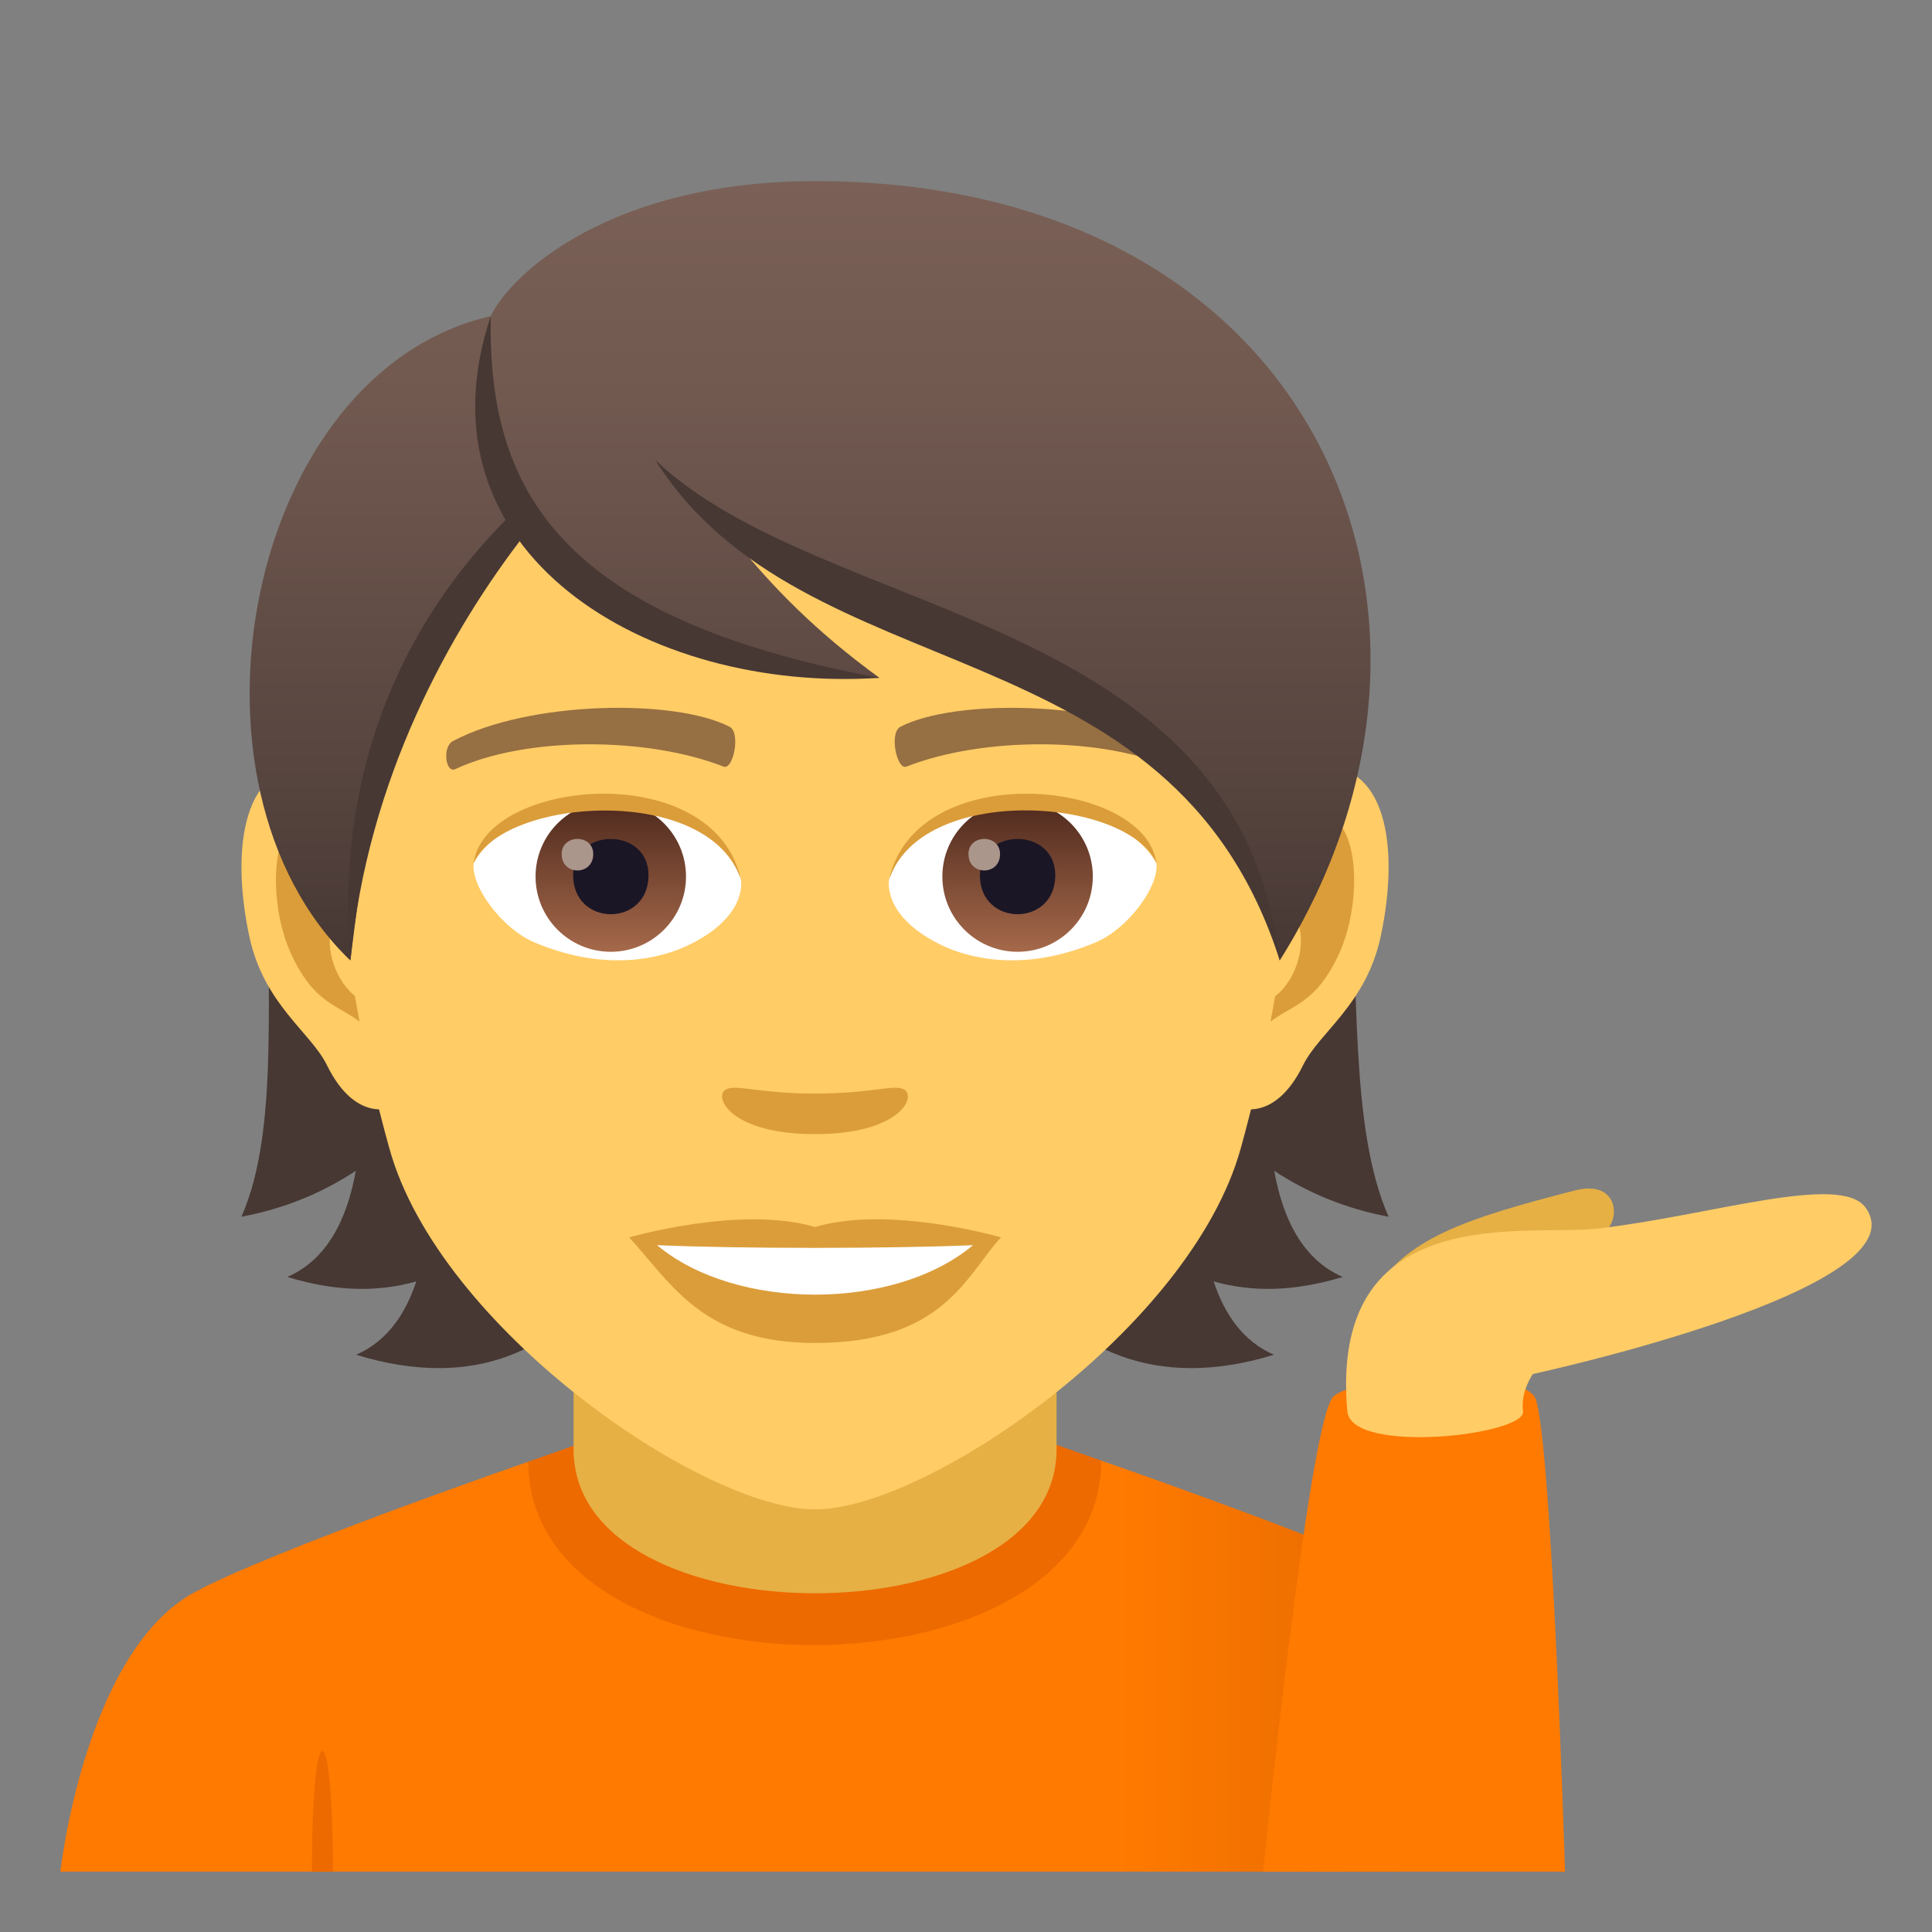 <?xml version="1.0" encoding="utf-8"?>
<!-- Generator: Adobe Illustrator 15.0.0, SVG Export Plug-In . SVG Version: 6.00 Build 0)  -->
<!DOCTYPE svg PUBLIC "-//W3C//DTD SVG 1.1//EN" "http://www.w3.org/Graphics/SVG/1.1/DTD/svg11.dtd">
<svg version="1.1" id="Layer_1" xmlns:x="http://ns.adobe.com/Extensibility/1.0/" xmlns:i="http://ns.adobe.com/AdobeIllustrator/10.0/" xmlns:graph="http://ns.adobe.com/Graphs/1.0/"
	 xmlns="http://www.w3.org/2000/svg" xmlns:xlink="http://www.w3.org/1999/xlink" xmlns:a="http://ns.adobe.com/AdobeSVGViewerExtensions/3.0/"
	 x="0px" y="0px" width="64px" height="64px" viewBox="0 0 64 64" enable-background="new 0 0 64 64" xml:space="preserve">
<rect x="0" y="0" width="64" height="64" fill="#808080" stroke="none"/>
<linearGradient id="SVGID_1_" gradientUnits="userSpaceOnUse" x1="2.001" y1="55.191" x2="52.001" y2="55.191">
	<stop  offset="0.7" style="stop-color:#FF7A00"/>
	<stop  offset="1" style="stop-color:#D86100"/>
	<a:midPointStop  offset="0.7" style="stop-color:#FF7A00"/>
	<a:midPointStop  offset="0.5" style="stop-color:#FF7A00"/>
	<a:midPointStop  offset="1" style="stop-color:#D86100"/>
</linearGradient>
<path fill="url(#SVGID_1_)" d="M46.311,52.114c-3.359-1.491-9.832-3.73-9.832-3.73L17.5,48.421c0,0-8.566,2.966-11.067,4.331
	C2.807,54.729,2,62,2,62h44.31V52.114z"/>
<path fill="#ED6A00" d="M11.028,62h-0.694C10.333,56.667,11.028,56.667,11.028,62z"/>
<path fill="#ED6A00" d="M43.668,62h-0.694C42.974,56.667,43.668,56.667,43.668,62z"/>
<path fill="#ED6A00" d="M17.5,48.421c0,8.123,18.978,8.086,18.978-0.037l-1.708-0.601H19.311L17.5,48.421z"/>
<path fill="#E6B045" d="M19,48.011c0,6.358,16,6.358,16,0c0-2.164,0-7.035,0-7.035H19C19,40.976,19,45.847,19,48.011z"/>
<path fill="#473834" d="M42.211,38.785c1.083,0.714,2.331,1.247,3.788,1.521c-2.587-5.888,1.313-18.237-6.682-27.311
	c-11.271,0.337-12.83,36.722,2.882,31.883c-1-0.433-1.628-1.316-1.995-2.43c1.211,0.347,2.626,0.358,4.275-0.148
	C43.167,41.733,42.499,40.399,42.211,38.785z"/>
<path fill="#473834" d="M13.919,12.995c-7.995,9.073-3.334,21.423-5.921,27.311c1.456-0.273,2.706-0.807,3.788-1.521
	c-0.288,1.614-0.957,2.948-2.269,3.515c1.647,0.507,3.063,0.495,4.273,0.148c-0.367,1.113-0.993,1.997-1.993,2.43
	C27.507,49.717,25.191,13.332,13.919,12.995z"/>
<path id="Path_659_" fill="#FFCC66" d="M43.441,25.392c-2.546,0.308-4.383,8.816-2.783,11.061c0.225,0.314,1.536,0.813,2.509-1.167
	c0.538-1.098,2.093-2.013,2.573-4.277C46.358,28.109,45.975,25.085,43.441,25.392z"/>
<path id="Path_658_" fill="#FFCC66" d="M10.557,25.392c2.546,0.308,4.384,8.816,2.782,11.061c-0.224,0.314-1.537,0.813-2.508-1.167
	c-0.539-1.098-2.094-2.013-2.574-4.277C7.64,28.109,8.025,25.085,10.557,25.392z"/>
<path id="Path_657_" fill="#DB9D3A" d="M43.372,27.023c-0.664,0.208-1.389,1.219-1.782,2.896c2.322-0.498,1.742,3.361-0.275,3.435
	c0.018,0.388,0.045,0.788,0.092,1.208c0.973-1.41,1.96-0.844,2.938-2.94C45.226,29.731,45.017,26.508,43.372,27.023z"/>
<path id="Path_656_" fill="#DB9D3A" d="M12.408,29.916c-0.394-1.674-1.116-2.685-1.78-2.892c-1.645-0.516-1.855,2.708-0.975,4.599
	c0.979,2.097,1.966,1.53,2.939,2.94c0.048-0.421,0.074-0.821,0.091-1.209C10.686,33.258,10.115,29.446,12.408,29.916z"/>
<path fill="#FFCC66" d="M26.999,9.035c-11.029,0-16.342,8.965-15.678,20.493c0.137,2.317,0.782,5.661,1.58,8.524
	C14.554,44.005,23.282,50,26.999,50c3.716,0,12.444-5.995,14.099-11.948c0.797-2.863,1.442-6.207,1.579-8.524
	C43.34,18,38.029,9.035,26.999,9.035z"/>
<path id="Path_655_" fill="#966F42" d="M38.98,24.543c-2.521-1.333-7.349-1.399-9.147-0.47c-0.386,0.179-0.131,1.443,0.193,1.323
	c2.505-0.99,6.548-1.012,8.893,0.084C39.233,25.623,39.363,24.728,38.98,24.543z"/>
<path id="Path_654_" fill="#966F42" d="M15.017,24.543c2.521-1.333,7.346-1.399,9.146-0.47c0.384,0.179,0.131,1.443-0.193,1.323
	c-2.51-0.99-6.546-1.012-8.894,0.084C14.764,25.623,14.635,24.728,15.017,24.543z"/>
<path id="Path_653_" fill="#DB9D3A" d="M29.975,36.108c-0.315-0.22-1.054,0.118-2.977,0.118c-1.921,0-2.66-0.338-2.977-0.118
	c-0.376,0.265,0.225,1.462,2.977,1.462C29.751,37.57,30.353,36.373,29.975,36.108z"/>
<path id="Path_652_" fill="#DB9D3A" d="M26.999,40.646c-2.48-0.729-6.156,0.345-6.156,0.345c1.4,1.522,2.426,3.497,6.156,3.497
	c4.273,0,5.001-2.242,6.158-3.497C33.156,40.99,29.478,39.913,26.999,40.646z"/>
<path id="Path_651_" fill="#FFFFFF" d="M21.766,41.248c2.601,2.178,7.851,2.192,10.467,0C29.461,41.366,24.556,41.368,21.766,41.248
	z"/>
<path id="Path_650_" fill="#FFFFFF" d="M24.544,29.085c0.095,0.729-0.401,1.593-1.773,2.241c-0.872,0.412-2.684,0.896-5.065-0.107
	c-1.067-0.448-2.108-1.849-2.015-2.622C16.982,26.167,23.336,25.811,24.544,29.085z"/>
<linearGradient id="Oval_1_" gradientUnits="userSpaceOnUse" x1="-425.343" y1="477.466" x2="-425.343" y2="478.225" gradientTransform="matrix(6.57 0 0 -6.57 2814.78 3168.528)">
	<stop  offset="0" style="stop-color:#A6694A"/>
	<stop  offset="1" style="stop-color:#4F2A1E"/>
	<a:midPointStop  offset="0" style="stop-color:#A6694A"/>
	<a:midPointStop  offset="0.5" style="stop-color:#A6694A"/>
	<a:midPointStop  offset="1" style="stop-color:#4F2A1E"/>
</linearGradient>
<circle id="Oval_86_" fill="url(#Oval_1_)" cx="20.233" cy="29.037" r="2.492"/>
<path id="Path_649_" fill="#1A1626" d="M18.986,28.991c0,1.725,2.497,1.725,2.497,0C21.483,27.391,18.986,27.391,18.986,28.991z"/>
<path id="Path_648_" fill="#AB968C" d="M18.606,28.293c0,0.723,1.046,0.723,1.046,0C19.652,27.623,18.606,27.623,18.606,28.293z"/>
<path id="Path_647_" fill="#DB9D3A" d="M24.556,29.182c-1.013-3.252-7.924-2.772-8.865-0.585
	C16.039,25.796,23.693,25.057,24.556,29.182z"/>
<path id="Path_646_" fill="#FFFFFF" d="M29.453,29.085c-0.095,0.729,0.401,1.593,1.773,2.241c0.872,0.412,2.684,0.896,5.066-0.107
	c1.069-0.448,2.108-1.849,2.015-2.622C37.018,26.167,30.661,25.811,29.453,29.085z"/>
<linearGradient id="Oval_2_" gradientUnits="userSpaceOnUse" x1="-425.991" y1="477.466" x2="-425.991" y2="478.225" gradientTransform="matrix(6.57 0 0 -6.57 2832.511 3168.528)">
	<stop  offset="0" style="stop-color:#A6694A"/>
	<stop  offset="1" style="stop-color:#4F2A1E"/>
	<a:midPointStop  offset="0" style="stop-color:#A6694A"/>
	<a:midPointStop  offset="0.5" style="stop-color:#A6694A"/>
	<a:midPointStop  offset="1" style="stop-color:#4F2A1E"/>
</linearGradient>
<circle id="Oval_85_" fill="url(#Oval_2_)" cx="33.709" cy="29.037" r="2.492"/>
<path id="Path_645_" fill="#1A1626" d="M32.46,28.991c0,1.725,2.498,1.725,2.498,0C34.958,27.391,32.46,27.391,32.46,28.991z"/>
<path id="Path_644_" fill="#AB968C" d="M32.082,28.293c0,0.723,1.046,0.723,1.046,0C33.128,27.623,32.082,27.623,32.082,28.293z"/>
<path id="Path_643_" fill="#DB9D3A" d="M29.442,29.182c1.012-3.251,7.919-2.786,8.865-0.585
	C37.957,25.796,30.304,25.057,29.442,29.182z"/>
<linearGradient id="SVGID_2_" gradientUnits="userSpaceOnUse" x1="26.835" y1="31.818" x2="26.835" y2="6">
	<stop  offset="0" style="stop-color:#473834"/>
	<stop  offset="0.272" style="stop-color:#594640"/>
	<stop  offset="0.723" style="stop-color:#715950"/>
	<stop  offset="1" style="stop-color:#7A6056"/>
	<a:midPointStop  offset="0" style="stop-color:#473834"/>
	<a:midPointStop  offset="0.4" style="stop-color:#473834"/>
	<a:midPointStop  offset="1" style="stop-color:#7A6056"/>
</linearGradient>
<path fill="url(#SVGID_2_)" d="M27,6c-6.712,0-10.064,3.035-10.744,4.473c-8.113,1.852-10.723,15.515-4.649,21.345
	c0.755-6.211,1.48-10.202,5.617-14.405c2.412,3.227,7.424,5.042,11.91,5.042c-2.124-1.541-3.573-3.051-4.71-4.458
	c7.493,3.433,15.885,5.63,17.968,13.821C49.602,20.359,43.613,6,27,6z"/>
<path fill="#E6B045" d="M53.094,40.838c0.611-0.342,0.564-1.785-0.918-1.404c-3.563,0.916-5.711,1.596-6.731,3.496
	C44.754,44.211,48.789,42.791,53.094,40.838z"/>
<path fill="#FF7A00" d="M51.844,62c0,0-0.467-15.172-1.03-15.766c-1.054-1.104-5.824-0.666-6.636,0.021
	C43.367,46.941,41.844,62,41.844,62H51.844z"/>
<path fill="#FFCC66" d="M50.453,46.75c-0.089-0.662,0.327-1.234,0.327-1.234s12.962-2.807,11.021-5.51
	c-0.836-1.162-5.111,0.26-8.902,0.695c-2.307,0.266-8.887-0.998-8.268,6.049C44.76,48.201,50.558,47.541,50.453,46.75z"/>
<path fill="#473834" d="M16.256,10.472c-0.103,5.72,2.208,10,12.879,11.982C21.485,22.97,13.635,18.348,16.256,10.472z"/>
<path fill="#473834" d="M16.926,17.048c-2.786,2.746-5.913,7.504-5.319,14.769c0.554-6.005,3.313-10.949,5.811-14.153
	C17.241,17.472,17.077,17.266,16.926,17.048z"/>
<path fill="#473834" d="M21.704,15.235c5.595,5.341,19.345,4.994,20.689,16.582C38.805,20.546,26.646,23.075,21.704,15.235z"/>
</svg>

